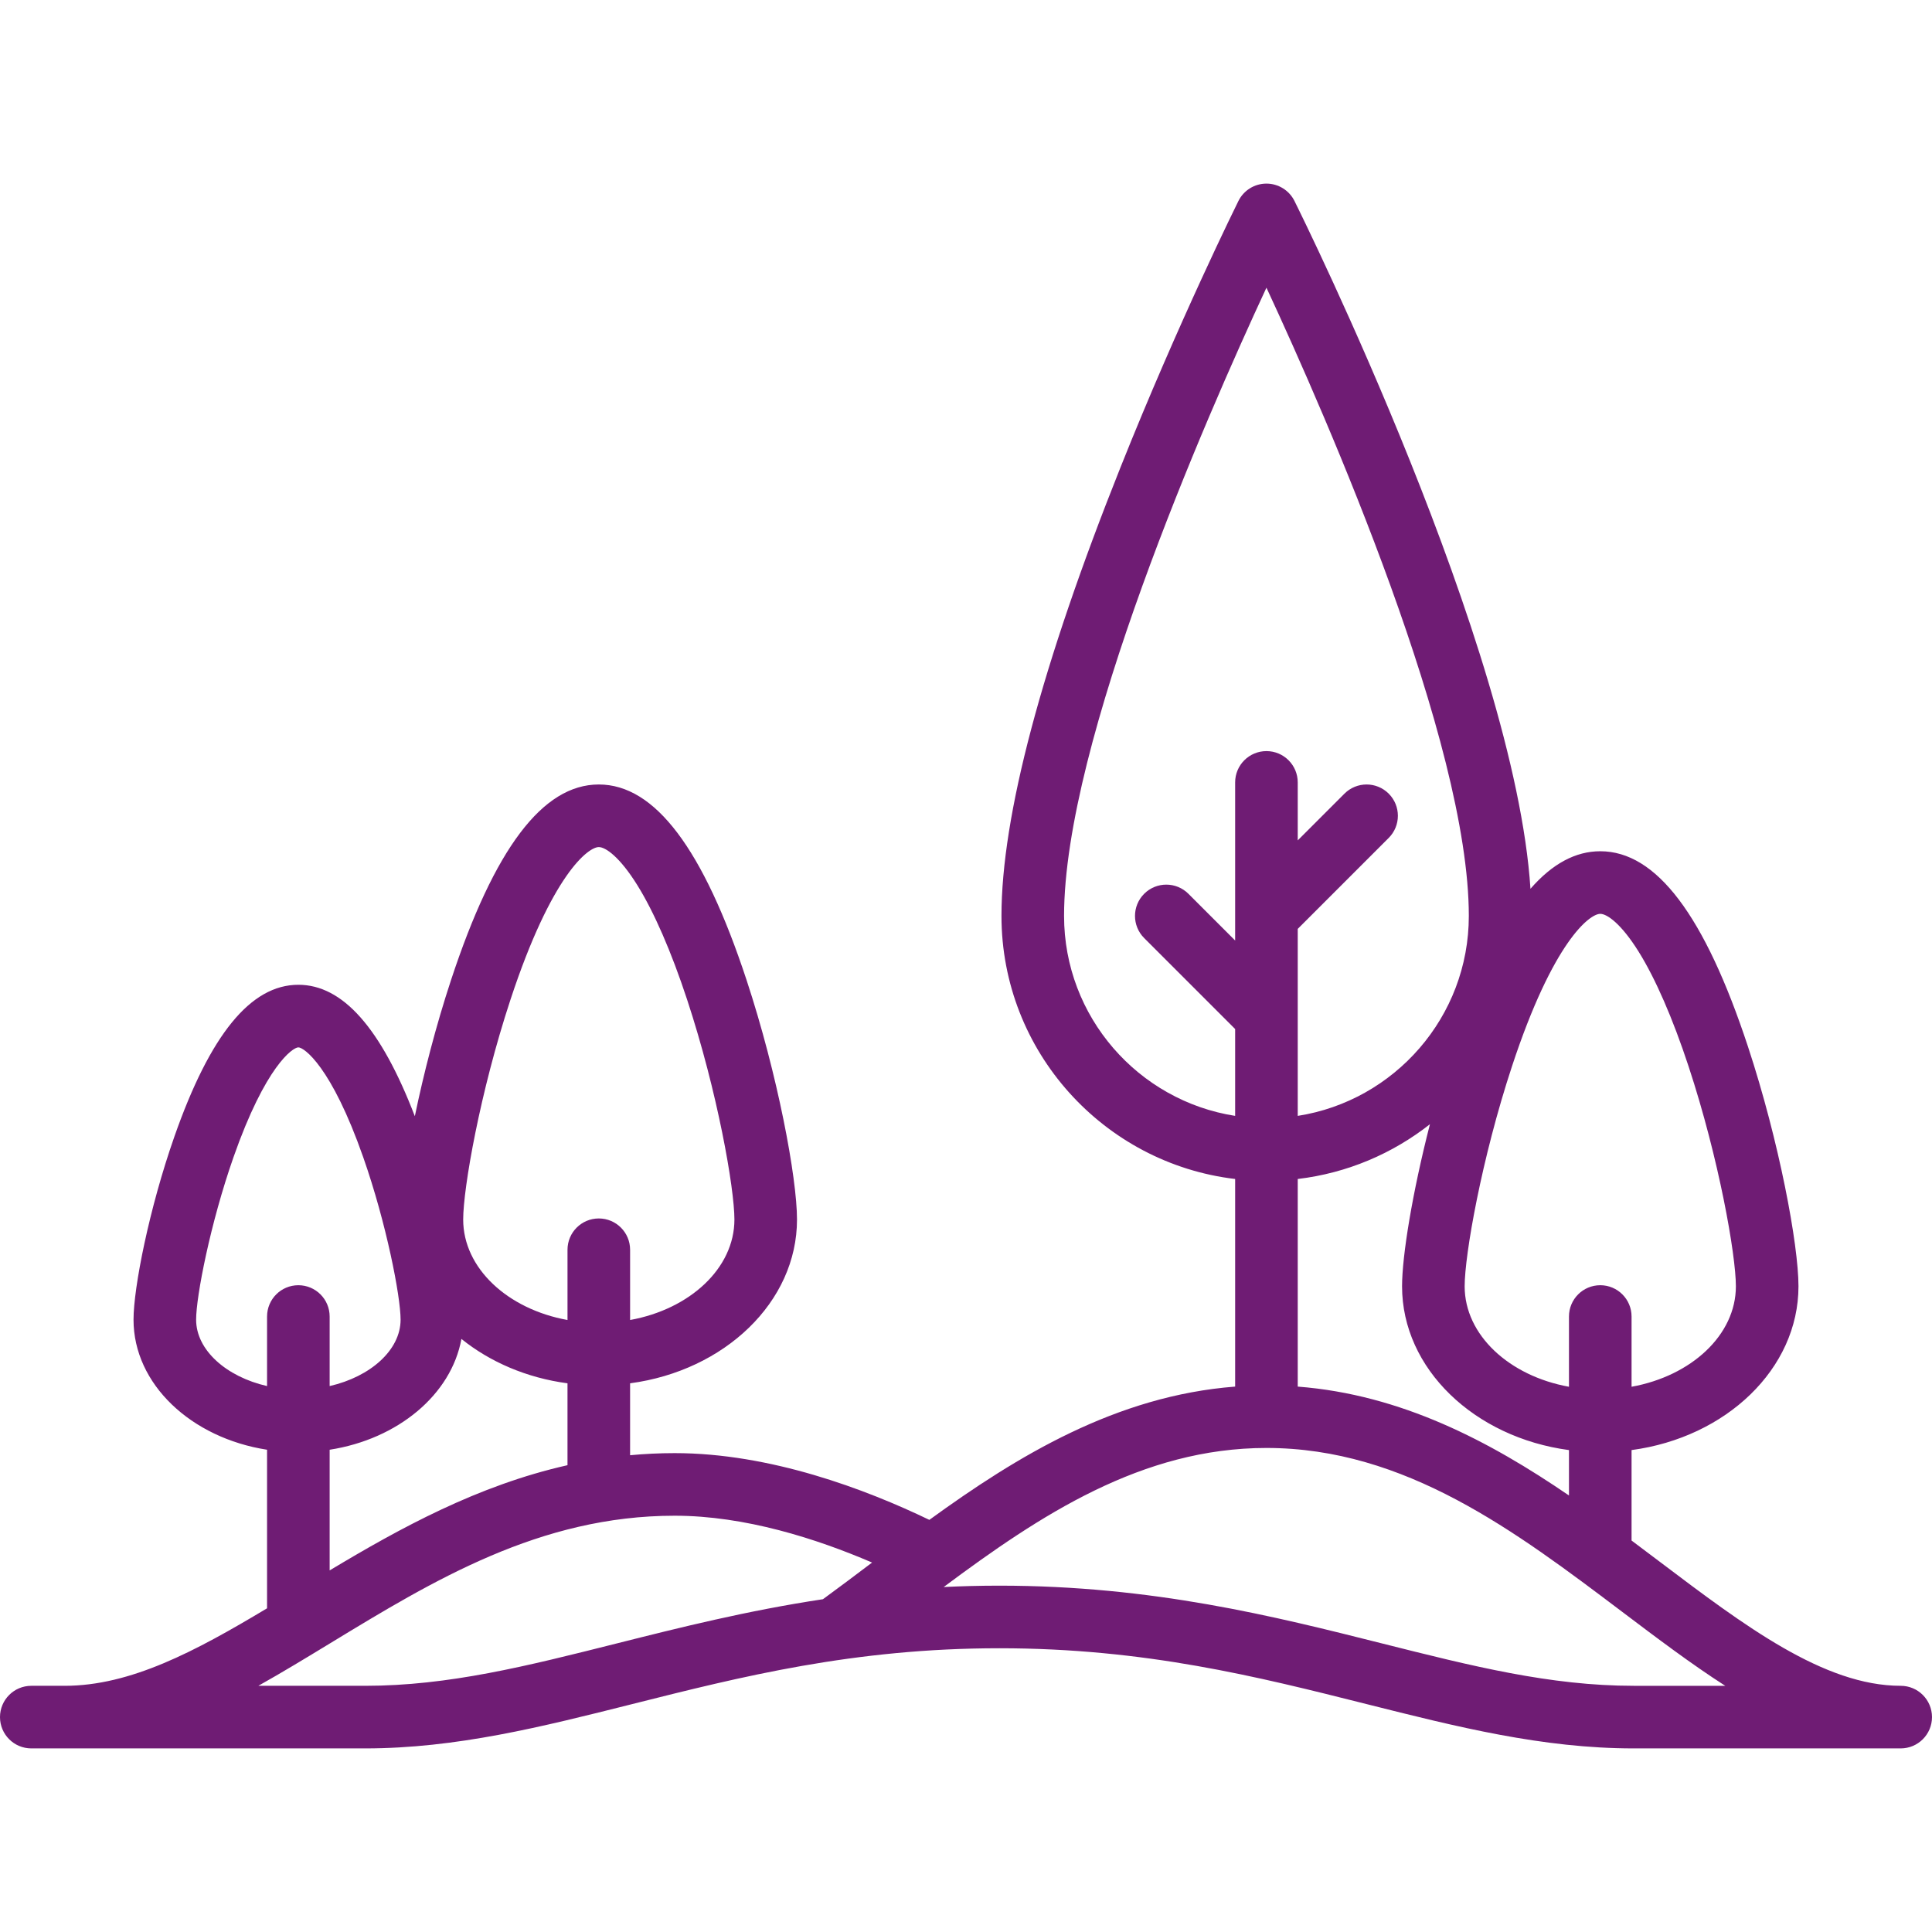 <?xml version='1.0' encoding='iso-8859-1'?>
<svg version="1.1" xmlns="http://www.w3.org/2000/svg" viewBox="0 0 463 463" xmlns:xlink="http://www.w3.org/1999/xlink" enable-background="new 0 0 463 463">
    <path d="m455.5,404c-18.392,0-37.469-14.413-57.667-29.671-2.25-1.7-4.528-3.42-6.833-5.143v-21.678c22.64-3.019 40-19.468 40-39.252 0-9.962-4.624-34.743-12.093-57.406-10.39-31.525-21.972-46.85-35.407-46.85-5.917,0-11.474,2.976-16.728,8.996-3.75-57.983-54.323-160.342-56.556-164.834-1.267-2.55-3.869-4.162-6.716-4.162s-5.449,1.612-6.716,4.162c-0.141,0.285-14.297,28.845-28.25,63.809-18.934,47.446-28.534,83.625-28.534,107.529 0,32.475 24.51,59.318 56,63.042v49.753c-28.487,2.198-52.161,16.604-73.284,31.938-15.253-7.342-38.093-15.995-61.034-15.995-3.639,0-7.196,0.179-10.682,0.505v-17.235c22.64-3.019 40-19.468 40-39.252 0-9.962-4.624-34.743-12.093-57.406-10.39-31.525-21.972-46.85-35.407-46.85s-25.017,15.325-35.407,46.851c-3.637,11.034-6.596,22.566-8.678,32.65-8.14-21.18-17.295-31.501-27.915-31.501-11.406,0-21.123,11.898-29.705,36.374-6.05,17.254-9.795,36.212-9.795,43.882 0,15.447 13.795,28.345 32,31.171v37.999c-17.272,10.362-32.718,18.574-48.5,18.574h-8c-4.142,0-7.5,3.358-7.5,7.5s3.358,7.5 7.5,7.5h80c21.836,0 42.327-5.16 64.02-10.623 26.115-6.576 53.12-13.377 87.98-13.377s61.865,6.801 87.98,13.377c21.693,5.463 42.184,10.623 64.02,10.623h64c4.142,0 7.5-3.358 7.5-7.5s-3.358-7.5-7.5-7.5zm-144.5-71.705v-49.753c11.867-1.404 22.736-6.09 31.682-13.127-4.224,16.447-6.682,31.581-6.682,38.842 0,19.784 17.36,36.233 40,39.252v10.879c-19.01-12.993-40.178-24.178-65-26.093zm72.5-113.295c1.636,0 5.028,2.378 9.205,9.08 4.033,6.471 8.167,15.969 11.957,27.466 7.301,22.152 11.339,45.228 11.339,52.71 0,11.682-10.685,21.493-25,24.079v-16.835c0-4.142-3.358-7.5-7.5-7.5s-7.5,3.358-7.5,7.5v16.836c-14.315-2.586-25-12.397-25-24.079 0-7.482 4.038-30.558 11.339-52.71 9.88-29.982 18.624-36.547 21.16-36.547zm-128.5,.5c0-41.613 33.782-118.873 48.5-150.557 14.718,31.684 48.5,108.944 48.5,150.557 0,24.193-17.806,44.302-41,47.918v-23.916c0-0.001 0-0.003 0-0.005v-20.891l21.803-21.803c2.929-2.929 2.929-7.678 0-10.606-2.929-2.929-7.678-2.929-10.606,0l-11.197,11.197v-13.894c0-4.142-3.358-7.5-7.5-7.5s-7.5,3.358-7.5,7.5v31.998c0,0.001 0,0.003 0,0.005v5.891l-11.197-11.197c-2.929-2.929-7.678-2.929-10.606,0-2.929,2.929-2.929,7.678 0,10.606l21.803,21.803v20.812c-23.194-3.616-41-23.725-41-47.918zm-176,156.844v-28.917c16.358-2.539 29.15-13.21 31.578-26.556 6.838,5.512 15.633,9.332 25.422,10.637v19.623c-21.49,4.838-40.061,15.05-57,25.213zm43.339-136.798c9.881-29.981 18.625-36.546 21.161-36.546 1.636,0 5.028,2.378 9.205,9.08 4.033,6.471 8.167,15.969 11.957,27.466 7.301,22.152 11.339,45.228 11.339,52.71 0,11.682-10.685,21.493-25,24.079v-16.835c0-4.142-3.358-7.5-7.5-7.5s-7.5,3.358-7.5,7.5v16.836c-14.315-2.586-25-12.397-25-24.079-0.001-7.483 4.037-30.559 11.338-52.711zm-75.339,76.71c0-5.593 3.405-23.105 8.95-38.919 7.668-21.867 14.216-26.337 15.55-26.337s7.882,4.47 15.55,26.337c5.545,15.814 8.95,33.326 8.95,38.919 0,7.301-7.255,13.687-17,15.911v-16.667c0-4.142-3.358-7.5-7.5-7.5s-7.5,3.358-7.5,7.5v16.668c-9.745-2.225-17-8.611-17-15.912zm100.856,77.575c-21.667,5.457-40.379,10.169-60.356,10.169h-25.592c5.722-3.205 11.466-6.698 17.298-10.246 24.659-15.002 50.158-30.516 82.476-30.516 16.863,0 34.037,5.516 47.307,11.224-4.064,3.07-7.925,5.981-11.775,8.786-18.157,2.74-34.349,6.804-49.358,10.583zm243.644,10.169c-19.977,0-38.689-4.712-60.356-10.169-25.745-6.483-54.924-13.831-91.644-13.831-4.564,0-9.01,0.114-13.349,0.326 23.155-17.254 47.503-33.326 77.349-33.326 33.275,0 59.719,19.978 85.291,39.297 8.33,6.293 16.486,12.455 24.661,17.703h-21.952z" fill="#6f1c74" />
</svg>

